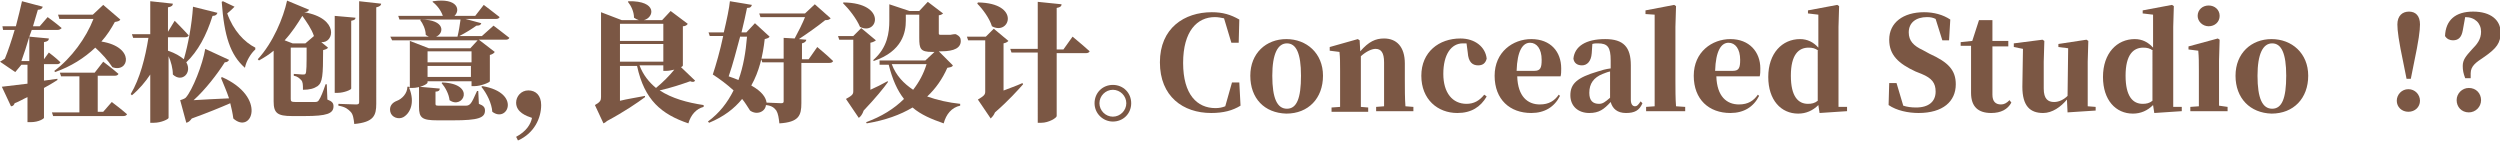 <?xml version="1.0" encoding="utf-8"?>
<!-- Generator: Adobe Illustrator 24.3.0, SVG Export Plug-In . SVG Version: 6.00 Build 0)  -->
<svg version="1.1" id="图层_1" xmlns="http://www.w3.org/2000/svg" xmlns:xlink="http://www.w3.org/1999/xlink" x="0px" y="0px"
	 viewBox="0 0 409.3 23.1" style="enable-background:new 0 0 409.3 23.1;" xml:space="preserve">
<style type="text/css">
	.st0{fill:none;stroke:#AF8A6D;stroke-width:7.087;stroke-miterlimit:10;}
	.st1{fill:none;stroke:#7B5744;stroke-width:5.669;stroke-miterlimit:10;}
	.st2{fill:none;stroke:#EEDFBE;stroke-width:8.504;stroke-miterlimit:10;}
	.st3{fill:none;}
	.st4{fill:#BB474B;}
	.st5{fill:#A7C349;}
	.st6{fill:#E0EDF2;stroke:#E0EDF2;stroke-width:0.283;stroke-miterlimit:10;}
	.st7{fill:#E0EDF2;stroke:#E0EDF2;stroke-width:0.142;stroke-miterlimit:10;}
	.st8{fill:#E0EDF2;stroke:#E0EDF2;stroke-width:0.425;stroke-miterlimit:10;}
	.st9{fill:#E0EDF2;stroke:#E0EDF2;stroke-width:0.567;stroke-miterlimit:10;}
	.st10{fill:#E0EDF2;stroke:#E0EDF2;stroke-width:0.709;stroke-miterlimit:10;}
	.st11{fill:#E0EDF2;}
	.st12{fill:#7C5543;stroke:#7B5744;stroke-miterlimit:10;}
	.st13{fill:#ECDDBB;stroke:#EEDFBE;stroke-miterlimit:10;}
	.st14{fill:#AF896D;stroke:#AF8A6D;stroke-miterlimit:10;}
	.st15{fill:#7B5744;}
	.st16{fill:#EEDFBE;}
	.st17{fill:#AF8A6D;}
	.st18{clip-path:url(#SVGID_2_);}
	.st19{fill:none;stroke:#AF8A6D;stroke-width:28.346;stroke-linecap:round;stroke-miterlimit:10;}
	.st20{fill:none;stroke:#7B5744;stroke-width:28.346;stroke-linecap:round;stroke-miterlimit:10;}
	.st21{fill:none;stroke:#EEDFBE;stroke-width:28.346;stroke-linecap:round;stroke-miterlimit:10;}
	.st22{clip-path:url(#SVGID_4_);fill:#010000;}
	.st23{fill:#010000;}
	.st24{fill:none;stroke:#EEDFBE;stroke-width:6;stroke-linecap:round;stroke-linejoin:round;}
	.st25{fill:none;stroke:#AF8A6D;stroke-width:13.191;stroke-linecap:round;stroke-miterlimit:10;}
	.st26{fill:none;stroke:#EEDFBE;stroke-width:13.191;stroke-linecap:round;stroke-miterlimit:10;}
	.st27{fill:none;stroke:#7B5744;stroke-width:13.191;stroke-linecap:round;stroke-miterlimit:10;}
	.st28{fill:none;stroke:#7B5744;stroke-width:13.233;stroke-linecap:round;stroke-miterlimit:10;}
	.st29{fill:#BD8A6D;}
	.st30{fill:#F2DEBA;}
	.st31{fill:#885441;}
	.st32{fill:none;stroke:#AF8A6D;stroke-width:4.05;stroke-linecap:round;stroke-miterlimit:10;}
	.st33{fill:none;stroke:#EEDFBE;stroke-width:4.05;stroke-linecap:round;stroke-miterlimit:10;}
	.st34{fill:none;stroke:#7B5744;stroke-width:4.05;stroke-linecap:round;stroke-miterlimit:10;}
	.st35{fill:none;stroke:#A7C349;stroke-width:3;stroke-linecap:round;}
	.st36{fill:none;stroke:#BB474B;stroke-width:3;stroke-linecap:round;}
	.st37{enable-background:new    ;}
</style>
<g id="组_3518" transform="translate(0 -2298)">
	<g>
		<defs>
			<rect id="SVGID_1_" x="531.7" y="-819.2" width="1920" height="4106"/>
		</defs>
		<clipPath id="SVGID_2_">
			<use xlink:href="#SVGID_1_"  style="overflow:visible;"/>
		</clipPath>
		<g id="组_3517" class="st18">
			<g id="组_3516">
				<g id="组_3110">
					<g id="组_3109">
						<g id="组_3108">
							<path id="路径_3419" class="st19" d="M476.3,2147.9l-62.1,61.1c-9.2,9-12.7,22.3-9.3,34.7l13.3,47.7"/>
							<path id="路径_3420" class="st20" d="M348.8,2318.6l104.7,23.2c13.8,3.1,28.1-2.4,36.4-13.9l24.8-34.3"/>
						</g>
					</g>
				</g>
			</g>
		</g>
	</g>
</g>
<g class="st37">
	<path class="st15" d="M9.4,13.1c-0.6,0.4-1.3,0.8-2.2,1.3v4.9C7.2,19.4,6.4,20,5,20H4.5v-4.1c-0.7,0.3-1.3,0.7-2.1,1
		c-0.1,0.3-0.3,0.5-0.6,0.5l-1.5-3.2c0.9-0.1,2.4-0.3,4.2-0.5v-3.1h-1l-1,1.2L0,10.1C0.2,10,0.5,9.8,0.8,9.6c0.5-1.2,1.1-3,1.6-4.7
		H0.5L0.4,4.3h2.2C3,2.7,3.4,1.2,3.6,0.2L7,1.1C6.9,1.4,6.7,1.6,6.2,1.6C6,2.3,5.7,3.3,5.4,4.3h1.1l1.3-1.5c0,0,1.4,1,2.3,1.8
		C9.9,4.8,9.7,4.9,9.4,4.9H5.2L4.8,6L8,6.3c0,0.3-0.2,0.5-0.8,0.6v2.8l0.8-1.1c0,0,1.2,0.9,1.9,1.6c-0.1,0.2-0.3,0.3-0.5,0.3H7.2
		v2.7C8,13.1,8.7,13,9.4,12.9L9.4,13.1z M4.8,6c-0.4,1.4-0.9,2.9-1.3,4h1.3V6z M18.3,16.7c0,0,1.6,1.2,2.5,2
		c-0.1,0.2-0.3,0.3-0.6,0.3H8.7l-0.2-0.6H13v-5.9h-3l-0.2-0.6h5.7l1.4-1.8c0,0,1.6,1.2,2.5,2c-0.1,0.2-0.3,0.3-0.6,0.3H16v5.9h0.9
		L18.3,16.7z M9.7,3L9.5,2.4h5.7l1.7-1.6l2.8,2.4c-0.1,0.2-0.3,0.3-0.9,0.4c-0.6,1.1-1.3,2.2-2.2,3.2c5.6,0.9,4.5,5.2,1.8,4.2
		c-0.7-1.1-1.8-2.3-2.8-3.2c-1.8,1.7-4,3.1-6.6,4l-0.1-0.2c2.8-2.1,5.2-5.4,6.4-8.5H9.7z"/>
	<path class="st15" d="M35.6,2.1c-0.1,0.3-0.3,0.5-0.8,0.5c-1,3.2-2.4,5.8-4.3,7.6c1,1.7-0.7,3.4-2.2,2c0-1-0.3-2.1-0.7-3v10.1
		c0,0.2-1.2,0.8-2.4,0.8h-0.6v-7.9c-0.8,1.2-1.8,2.4-3,3.4l-0.2-0.2c1.5-2.5,2.4-6,2.9-9.2h-2.5l-0.2-0.6h3V0.2l3.7,0.4
		c0,0.3-0.2,0.5-0.8,0.6v4l1.1-1.8c0,0,1.5,1.5,2.3,2.4c-0.1,0.2-0.3,0.3-0.6,0.3h-2.8v2.2c1.2,0.4,2,0.9,2.6,1.4
		c0.7-2.4,1.3-5.6,1.5-8.6L35.6,2.1z M36.3,12.6c7.5,3.3,4.9,9.5,1.9,6.8c-0.1-0.8-0.3-1.7-0.5-2.5c-1.6,0.7-3.8,1.6-6.3,2.5
		c-0.3,0.4-0.5,0.6-0.9,0.7l-1-3.7c0,0,0.7-0.2,0.9-0.4c1.1-1.2,2.8-5.5,3.2-8l3.9,1.8c-0.1,0.2-0.3,0.4-0.7,0.4
		c-1.2,1.9-3.2,4.5-5.1,6.2c1.5-0.1,3.6-0.2,5.8-0.3c-0.4-1.2-0.9-2.3-1.3-3.3L36.3,12.6z M38.4,1.1c-0.3,0.3-0.7,0.7-1.2,1.1
		C38.2,5,40,6.9,41.8,7.8l0,0.3c-0.7,0.6-1.5,1.9-1.7,3c-2.4-2.1-3.4-5.2-3.8-10.8l0.2-0.1L38.4,1.1z"/>
	<path class="st15" d="M53.6,16.3c0.8,0.3,1,0.6,1,1.1c0,1.2-1.1,1.6-4.7,1.6h-2.1c-2.4,0-3-0.5-3-2.4V8.3c-0.7,0.6-1.5,1.1-2.4,1.6
		l-0.2-0.2C44.7,7,46.4,2.9,47,0.1l3.6,1.5c-0.1,0.2-0.3,0.4-0.8,0.4c5.8,1,4.9,5.1,2.8,4.9l1.1,0.9c-0.1,0.2-0.4,0.3-0.8,0.4
		c0,4.2-0.1,5.3-0.9,5.9c-0.6,0.4-1.3,0.6-2.4,0.6c0-0.8,0-1.3-0.3-1.6c-0.3-0.3-0.6-0.6-1.2-0.7v-0.3c0.4,0,1.1,0.1,1.4,0.1
		c0.3,0,0.4,0,0.5-0.1c0.2-0.2,0.2-1.4,0.2-4.3h-2.6v8.4c0,0.4,0.1,0.5,0.8,0.5h1.8c0.6,0,1.1,0,1.4,0c0.3,0,0.5-0.1,0.6-0.3
		c0.3-0.4,0.7-1.4,1.1-2.6h0.2L53.6,16.3z M51.4,5.9c-0.4-1.2-1.2-2.3-1.9-3.3c-0.8,1.3-1.7,2.7-2.9,4l1.3,0.5H50L51.4,5.9L51.4,5.9
		z M57.5,14.5c0,0.2-1.2,0.7-2.2,0.7h-0.5V2.6l3.4,0.3c0,0.3-0.2,0.4-0.7,0.5V14.5z M62.4,0.6c0,0.3-0.3,0.5-0.8,0.6V17
		c0,1.9-0.4,3-3.6,3.3c-0.1-0.9-0.2-1.6-0.6-2s-0.8-0.8-2-1V17c0,0,2.4,0.1,2.9,0.1c0.4,0,0.5-0.1,0.5-0.4V0.2L62.4,0.6z"/>
	<path class="st15" d="M80.8,4.2c0,0,1.6,1.2,2.6,2c-0.1,0.2-0.3,0.3-0.6,0.3h-4.4L81,8.5c-0.1,0.2-0.4,0.4-0.8,0.5v4.3
		c0,0.2-1.5,0.8-2.5,0.8h-0.5v-0.8H70v0.2c0,0.3-1.3,0.9-2.5,0.9H67c1,2.5,0.1,4.2-1,4.8c-0.8,0.4-1.9,0-2.1-0.9
		c-0.2-0.9,0.3-1.5,1.1-1.8c0.8-0.3,1.7-1.2,1.7-2.3h0.3l0.1,0.2V6.7l3.1,1.2h6.8l1.2-1.3h-14L63.9,6h6.3c-0.2-0.1-0.4-0.2-0.5-0.3
		c0-0.9-0.5-1.9-0.9-2.4l0.1-0.1c4.1,0,3.8,2.3,2.5,2.8h3.5c0.2-0.8,0.4-2,0.5-2.8h-10l-0.2-0.6h7.3c-0.3-0.9-1-1.8-1.7-2.3l0.1-0.1
		c4.1-0.6,4.5,1.5,3.5,2.4h3.4l1.4-1.8c0,0,1.6,1.2,2.6,2c-0.1,0.2-0.3,0.3-0.6,0.3h-5l2.6,0.7c-0.1,0.3-0.3,0.4-0.8,0.4
		c-0.7,0.5-1.8,1.2-2.8,1.7h3.7L80.8,4.2z M78.4,17c0.8,0.3,1,0.6,1,1.1c0,1.2-1.1,1.6-5.2,1.6h-2.6c-2.5,0-3-0.4-3-2.2v-3.3
		l3.4,0.3c0,0.3-0.2,0.5-0.7,0.5v2c0,0.3,0.1,0.3,0.8,0.3h2.4c0.7,0,1.5,0,1.8,0c0.3,0,0.5-0.1,0.7-0.3c0.3-0.3,0.6-1,1.1-2.1h0.2
		L78.4,17z M70,8.4v1.8h7.2V8.4H70z M77.1,12.6v-1.8H70v1.8H77.1z M72.4,13.5c5.6,0.2,3.4,4.5,1.2,2.9c-0.1-1-0.7-2.1-1.3-2.8
		L72.4,13.5z M79,14.1c6.4,1.1,4.1,6.1,1.6,4.2c-0.1-1.4-0.9-3-1.8-4.1L79,14.1z"/>
	<path class="st15" d="M84.5,22.4c1.7-0.9,2.4-2.1,2.6-3.1c-0.9-0.3-2.6-0.9-2.6-2.5c0-1,0.8-2,2-2c1.2,0,2.1,0.8,2.1,2.4
		c0,2.1-1.1,4.6-3.8,5.8L84.5,22.4z"/>
	<path class="st15" d="M113.8,13.2c-0.1,0.2-0.4,0.3-0.8,0.1c-1.4,0.5-3.2,1.1-5,1.5c2,1.3,4.5,2,7.2,2.4l0,0.3
		c-1.2,0.3-2.1,1.3-2.5,2.7c-4.4-1.5-7.2-3.8-8.4-9.4h-2.8v5.7c1.2-0.3,2.6-0.5,4.1-0.8l0,0.2c-1.2,0.9-3.4,2.4-6.2,3.9
		c-0.2,0.2-0.4,0.3-0.6,0.4l-1.4-3c0.9-0.5,1-0.8,1-1.3V2l3.4,1.3h2.8c-0.3-0.1-0.5-0.2-0.8-0.4c0-1-0.5-2-1-2.6l0.1-0.1
		c4.8-0.1,4.2,2.7,2.5,3.1h3l1.4-1.5l2.8,2.1c-0.1,0.2-0.4,0.4-0.8,0.4v6.4c0,0.1-0.1,0.2-0.3,0.3L113.8,13.2z M108.6,6.6V3.9h-7.1
		v2.8H108.6z M101.5,10.1h7.1V7.2h-7.1V10.1z M104.7,10.7c0.6,1.6,1.6,2.8,2.7,3.7c1.1-0.9,2.2-2,3-3c-0.4,0.1-0.9,0.2-1.3,0.2h-0.5
		v-0.9H104.7z"/>
	<path class="st15" d="M133.8,7.7c0,0,1.7,1.4,2.6,2.3c-0.1,0.2-0.3,0.3-0.6,0.3h-4.6v6.6c0,2-0.4,3.1-3.6,3.3
		c-0.1-0.9-0.2-1.6-0.5-2.1c-0.3-0.4-0.7-0.8-1.7-0.9c-0.1,1.1-1.5,1.7-2.6,0.9c-0.4-0.6-0.8-1.3-1.3-1.9c-1.3,1.6-3,2.9-5.4,3.9
		l-0.2-0.2c1.9-1.4,3.2-3.1,4.2-5.1c-1.1-1-2.3-1.9-3.4-2.6c0.5-1.5,1.2-3.9,1.7-6.3h-2.2L116,5.3h2.5c0.5-2.1,0.9-4,1-5.1l3.6,0.6
		c-0.1,0.3-0.2,0.5-0.8,0.5c-0.2,1-0.5,2.4-0.9,4h0.8l1.4-1.5L126,6c-0.1,0.2-0.4,0.3-0.8,0.4c-0.3,2.7-0.9,5.3-2.2,7.6
		c1.8,1,2.4,2,2.5,2.8c0.5,0,2,0.1,2.4,0.1c0.3,0,0.4-0.1,0.4-0.3v-6.4h-3.5l-0.2-0.6h3.7V6.2l1.8,0.1c0.6-1.1,1.3-2.5,1.7-3.5h-7.3
		l-0.2-0.6h7.5l1.6-1.5l2.6,2.3c-0.2,0.2-0.4,0.3-0.9,0.3c-1.1,0.9-2.8,2.1-4.3,3.1l1.2,0.1c0,0.3-0.3,0.5-0.7,0.6v2.6h1.1
		L133.8,7.7z M121.2,5.9c-0.6,2.2-1.2,4.6-1.9,6.6c0.6,0.2,1.1,0.4,1.6,0.6c0.8-2.2,1.2-4.6,1.4-7.1H121.2z"/>
	<path class="st15" d="M145.4,13.4c-0.7,1-2.1,2.7-4,4.7c-0.2,0.6-0.5,1-0.8,1.2l-2.1-3.1c1.1-0.6,1.2-0.8,1.2-1.3V6.5h-2.3
		l-0.2-0.6h2.5l1.3-1.3l2.4,2c-0.1,0.1-0.4,0.3-0.9,0.4v7.7c0.9-0.4,1.9-0.9,2.8-1.4L145.4,13.4z M138.1,0.4c7.2,0.1,5.6,5.5,2.7,4
		c-0.6-1.4-1.8-2.9-2.8-3.9L138.1,0.4z M156,10.7c-0.1,0.3-0.4,0.3-0.9,0.4c-0.8,1.8-1.9,3.4-3.3,4.7c1.7,0.6,3.5,1,5.4,1.2l0,0.3
		c-1.4,0.3-2.3,1.4-2.7,2.9c-2-0.7-3.7-1.4-5.1-2.6c-2,1.2-4.5,2.1-7.5,2.6l-0.1-0.2c2.5-0.9,4.6-2.2,6.2-3.8
		c-1.1-1.4-1.9-3.2-2.5-5.6h-1.5L144,9.9h7.5l1.5-1.4h-0.4c-1.9,0-2.1-0.5-2.1-2.3V2.4h-2.2v1c0,1.8-0.5,5-5.3,6.6L143,9.8
		c2.3-2,2.6-4.5,2.6-6.4V0.7l3.3,1.1h1.6l1.4-1.5l2.5,1.9c-0.1,0.1-0.4,0.3-0.7,0.3v2.9c0,0.2,0,0.3,0.3,0.3h0.5h0.5
		c0.1,0,0.4,0,0.6,0c0.1,0,0.4-0.1,0.6-0.1h0.2l0.1,0c0.6,0.3,0.8,0.6,0.8,1.1c0,1.1-1,1.7-3.2,1.7h-0.4L156,10.7z M146,10.5
		c0.7,1.9,2,3.2,3.5,4.2c1-1.3,1.7-2.6,2.2-4.2H146z"/>
	<path class="st15" d="M164.1,14.9c1-0.4,2.2-0.8,3.3-1.3l0.1,0.2c-0.8,0.9-2.4,2.7-4.6,4.6c-0.2,0.5-0.5,0.8-0.7,1l-2.1-3.1
		c1-0.6,1.2-0.8,1.2-1.3V6.6h-2.8l-0.2-0.6h3.1l1.3-1.3l2.4,2c-0.1,0.1-0.3,0.3-0.8,0.4V14.9z M160.1,0.4c7.1,0.1,5.2,5.5,2.3,3.9
		C162,3,160.9,1.5,160,0.6L160.1,0.4z M175.6,6c0,0,1.7,1.4,2.8,2.4c-0.1,0.2-0.3,0.3-0.6,0.3h-4.8V19c0,0.3-1.3,1.1-2.5,1.1h-0.6
		V8.6h-4.3l-0.2-0.6h4.5V0.3l3.9,0.4c0,0.3-0.2,0.5-0.8,0.6v6.8h1.1L175.6,6z"/>
	<path class="st15" d="M179.2,16.9c0-1.7,1.3-3,3-3c1.7,0,3,1.3,3,3c0,1.7-1.3,3-3,3C180.6,19.9,179.2,18.6,179.2,16.9z M180,16.9
		c0,1.2,1,2.2,2.2,2.2c1.2,0,2.2-1,2.2-2.2c0-1.2-1-2.2-2.2-2.2C181,14.7,180,15.7,180,16.9z"/>
	<path class="st15" d="M203.1,17.3c-1.3,0.8-2.8,1.2-4.8,1.2c-4.6,0-8.4-2.7-8.4-8.3c0-5.6,4-8.2,8.5-8.2c1.8,0,3.1,0.4,4.5,1.2
		l-0.1,3.8h-1.2l-1.2-4c-0.5-0.1-1-0.2-1.5-0.2c-2.9,0-5.2,2.3-5.2,7.5c0,5.2,2.3,7.4,5.3,7.4c0.6,0,1.1-0.1,1.6-0.3l1.1-3.9h1.2
		L203.1,17.3z"/>
	<path class="st15" d="M204.7,12.4c0-3.7,2.6-6,5.9-6c3.3,0,6,2.3,6,6s-2.4,6.2-6,6.2C207,18.5,204.7,16.1,204.7,12.4z M213,12.4
		c0-3.7-0.8-5.3-2.3-5.3s-2.4,1.7-2.4,5.3c0,3.7,0.8,5.4,2.4,5.4S213,16.1,213,12.4z"/>
	<path class="st15" d="M231.4,17.5v0.7h-6.1v-0.7l1.3-0.1c0-1.2,0-3,0-4.2v-3c0-1.6-0.5-2.2-1.4-2.2c-0.6,0-1.5,0.4-2.4,1.2v4.1
		c0,1.2,0,3,0,4.2l1.2,0.1v0.7H218v-0.7l1.4-0.1c0-1.2,0-3,0-4.2v-1.7c0-1.4,0-2.1-0.1-3.1l-1.6-0.2V7.7l4.6-1.3l0.3,0.2l0.1,1.8
		c1.4-1.6,2.5-2.1,3.9-2.1c2,0,3.4,1.3,3.4,4.1v2.8c0,1.2,0,3,0.1,4.2L231.4,17.5z"/>
	<path class="st15" d="M240.1,7.1c-0.2,0-0.4,0-0.6,0c-1.9,0-3.2,1.8-3.2,5c0,3.1,1.5,4.9,3.8,4.9c1.2,0,2.1-0.5,2.9-1.5l0.4,0.3
		c-1,1.7-2.5,2.7-4.8,2.7c-3.2,0-5.9-2.2-5.9-6.1c0-3.9,2.9-6.1,6.4-6.1c2.4,0,4.1,1.4,4.3,3.3c-0.2,0.8-0.7,1.1-1.4,1.1
		c-0.9,0-1.6-0.5-1.7-2.1L240.1,7.1z"/>
	<path class="st15" d="M255.4,15.7c-0.9,1.8-2.5,2.8-4.7,2.8c-3.5,0-6-2.2-6-6.1c0-3.9,3-6,6-6c3.2,0,4.9,2.1,4.9,4.8
		c0,0.5,0,0.9-0.1,1.3h-7.1c0.1,3.3,1.7,4.6,3.7,4.6c1.5,0,2.4-0.6,3.1-1.6L255.4,15.7z M251.2,11.6c1,0,1.2-0.5,1.2-1.8
		c0-1.8-0.8-2.8-1.9-2.8c-1.2,0-2.1,1.3-2.2,4.6L251.2,11.6z"/>
	<path class="st15" d="M268.9,16.9c-0.5,1.2-1.3,1.6-2.7,1.6c-1.4,0-2.2-0.7-2.5-1.8c-1.1,1.2-1.9,1.8-3.5,1.8
		c-1.8,0-3.1-1.1-3.1-2.9c0-1.9,1.1-2.9,4.5-3.9c0.6-0.2,1.3-0.4,2.1-0.5V9.9c0-2.2-0.5-2.8-2.1-2.8c-0.3,0-0.6,0-0.9,0.1l-0.1,1.5
		c-0.1,1.4-0.8,2-1.6,2c-0.8,0-1.3-0.4-1.4-1.1c0.2-2,2-3.2,5.2-3.2c3,0,4.2,1.3,4.2,4.3v5.6c0,0.8,0.3,1.1,0.7,1.1
		c0.3,0,0.5-0.2,0.9-0.8L268.9,16.9z M259.5,7.4l-0.3,0.1L259.5,7.4z M263.6,11.7c-0.5,0.1-0.9,0.3-1.2,0.4
		c-1.5,0.6-2.2,1.6-2.2,3.1c0,1.3,0.6,1.8,1.6,1.8c0.6,0,1-0.3,1.8-1V11.7z"/>
	<path class="st15" d="M275.9,17.5v0.7h-6.4v-0.7l1.4-0.1c0-1.4,0-2.9,0-4.2V2.4l-1.5-0.1V1.7l4.7-0.9l0.3,0.2l-0.1,3.4v8.8
		c0,1.4,0,2.9,0.1,4.2L275.9,17.5z"/>
	<path class="st15" d="M288,15.7c-0.9,1.8-2.5,2.8-4.7,2.8c-3.5,0-6-2.2-6-6.1c0-3.9,3-6,6-6c3.1,0,4.9,2.1,4.9,4.8
		c0,0.5,0,0.9-0.1,1.3h-7.1c0.1,3.3,1.7,4.6,3.7,4.6c1.5,0,2.4-0.6,3.1-1.6L288,15.7z M283.7,11.6c1,0,1.2-0.5,1.2-1.8
		c0-1.8-0.8-2.8-1.9-2.8c-1.2,0-2.1,1.3-2.2,4.6L283.7,11.6z"/>
	<path class="st15" d="M302.4,17.5v0.7l-4.5,0.3l-0.2-1.3c-0.9,0.9-2,1.4-3.3,1.4c-2.8,0-4.9-2.2-4.9-6c0-3.9,2.3-6.2,5.2-6.2
		c1.2,0,2.2,0.5,3,1.4V2.4l-1.7-0.2V1.7l4.8-0.9l0.3,0.2l-0.1,3.4v13.1L302.4,17.5z M297.7,8.3c-0.5-0.4-1-0.5-1.6-0.5
		c-1.6,0-2.9,1.1-2.9,4.6c0,3.4,1.2,4.6,2.8,4.6c0.6,0,1.1-0.1,1.6-0.5V8.3z"/>
	<path class="st15" d="M315.9,8.8c3.1,1.4,4.3,2.7,4.3,5c0,2.8-2.1,4.7-6.1,4.7c-1.7,0-3.6-0.4-4.9-1.3l0.1-3.6h1.2l1.1,3.7
		c0.6,0.2,1.3,0.3,2.1,0.3c2.1,0,3.2-1,3.2-2.6c0-1.4-0.6-2.2-2.3-2.9l-1-0.4c-2.8-1.3-4.3-2.7-4.3-5.2c0-2.8,2.3-4.5,5.7-4.5
		c1.6,0,3.1,0.4,4.3,1.2l-0.2,3.4H318l-1.1-3.5c-0.4-0.2-0.8-0.3-1.4-0.3c-1.8,0-3,0.9-3,2.5c0,1.4,0.8,2.2,2.3,2.9L315.9,8.8z"/>
	<path class="st15" d="M329.3,16.8c-0.6,1.1-1.7,1.7-3.3,1.7c-2.1,0-3.3-1-3.3-3.3c0-0.8,0-1.4,0-2.3V7.5h-1.7V6.9l1.9-0.2l1.1-3.4
		h2.2l0,3.4h2.6v0.9h-2.6v7.9c0,1.1,0.5,1.6,1.4,1.6c0.5,0,0.9-0.2,1.4-0.7L329.3,16.8z"/>
	<path class="st15" d="M343.1,17.5v0.6l-4.6,0.3l-0.1-2.1c-1,1.2-2.4,2.2-3.9,2.2c-2.1,0-3.4-1.1-3.4-4.3l0.1-6.2l-1.5-0.3V7.1
		l4.7-0.6l0.3,0.2l-0.1,3.4v4.4c0,1.7,0.7,2.2,1.7,2.2c0.8,0,1.6-0.4,2.2-1l0.1-7.8L337,7.7V7.2l4.6-0.7l0.3,0.2l-0.1,3.4v7.3
		L343.1,17.5z"/>
	<path class="st15" d="M357.2,17.5v0.7l-4.5,0.3l-0.2-1.3c-0.9,0.9-2,1.4-3.3,1.4c-2.8,0-4.9-2.2-4.9-6c0-3.9,2.3-6.2,5.2-6.2
		c1.2,0,2.2,0.5,3,1.4V2.4l-1.7-0.2V1.7l4.8-0.9l0.3,0.2l-0.1,3.4v13.1L357.2,17.5z M352.5,8.3c-0.5-0.4-1-0.5-1.6-0.5
		c-1.6,0-2.9,1.1-2.9,4.6c0,3.4,1.2,4.6,2.8,4.6c0.6,0,1.1-0.1,1.6-0.5V8.3z"/>
	<path class="st15" d="M364.7,17.5v0.7h-6.1v-0.7l1.4-0.1c0-1.2,0-3,0-4.2v-1.7c0-1.3,0-2.1-0.1-3.2l-1.6-0.2V7.6l4.8-1.3l0.3,0.2
		l-0.1,3.4v3.2c0,1.2,0,3,0,4.2L364.7,17.5z M359.8,2.6c0-1,0.8-1.7,1.8-1.7c1,0,1.8,0.7,1.8,1.7c0,1-0.8,1.7-1.8,1.7
		C360.6,4.3,359.8,3.5,359.8,2.6z"/>
	<path class="st15" d="M366,12.4c0-3.7,2.6-6,5.9-6c3.3,0,6,2.3,6,6s-2.4,6.2-6,6.2C368.4,18.5,366,16.1,366,12.4z M374.3,12.4
		c0-3.7-0.8-5.3-2.3-5.3s-2.4,1.7-2.4,5.3c0,3.7,0.8,5.4,2.4,5.4S374.3,16.1,374.3,12.4z"/>
	<path class="st15" d="M392.4,16.5c0-1,0.8-1.9,1.9-1.9c1.1,0,1.9,0.9,1.9,1.9c0,1-0.8,1.8-1.9,1.8
		C393.2,18.3,392.4,17.5,392.4,16.5z M396.2,4c0,1-0.2,2.6-1,6.4l-0.5,2.5H394l-0.5-2.5c-0.8-3.8-1-5.4-1-6.4c0-1.4,0.8-2.1,1.9-2.1
		S396.2,2.6,396.2,4z"/>
	<path class="st15" d="M403.2,5c-0.2,1.1-0.7,1.6-1.6,1.6c-0.5,0-1-0.2-1.3-0.7c0.1-2.6,1.7-4,4.6-4c2.9,0,4.5,1.4,4.5,3.4
		c0,1.7-0.6,2.6-2.8,4.1c-1.2,0.8-2.1,1.4-2.1,2.6v0.8h-0.9c-0.3-0.8-0.4-1.3-0.4-2c0-1,0.5-1.6,1.5-2.7c0.9-0.9,1.5-1.7,1.5-2.9
		c0-1.4-1-2.4-2.6-2.4L403.2,5z M406.2,16.4c0,1.1-0.9,2-2,2c-1.2,0-2-0.9-2-2c0-1.1,0.9-2,2-2C405.4,14.4,406.2,15.3,406.2,16.4z"
		/>
</g>
</svg>
